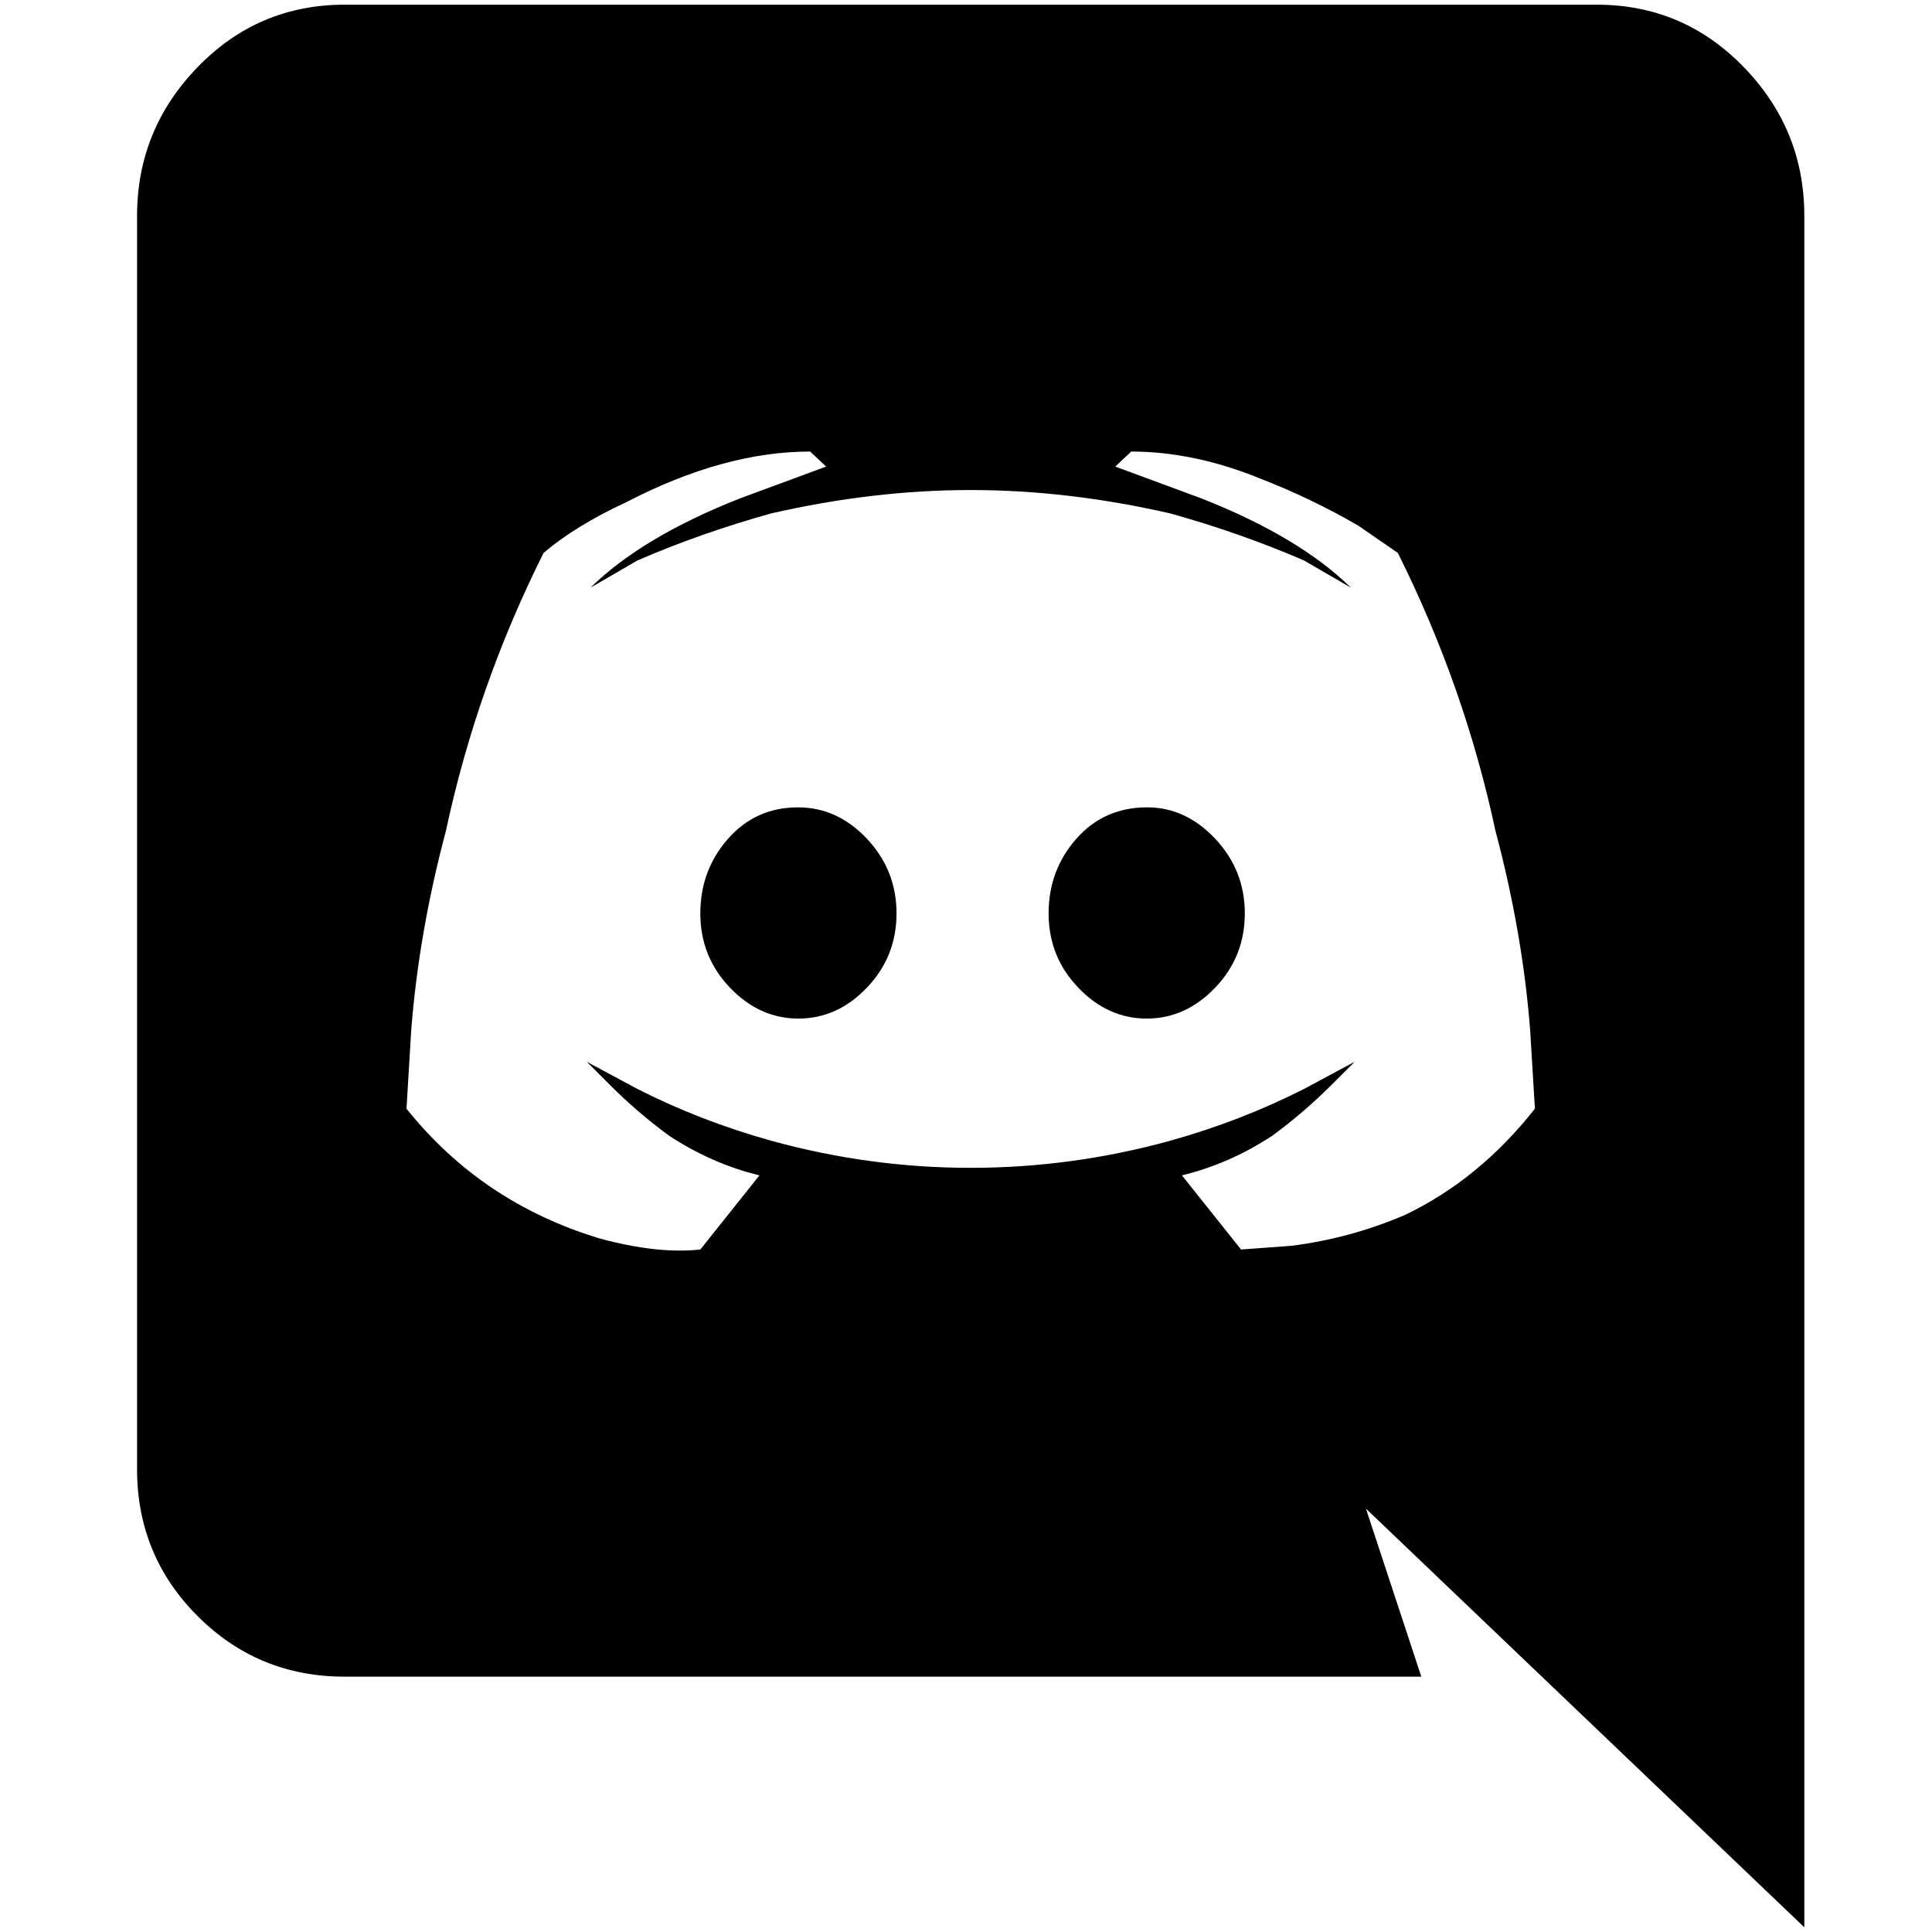<?xml version="1.0" standalone="no"?>
<!DOCTYPE svg PUBLIC "-//W3C//DTD SVG 1.1//EN" "http://www.w3.org/Graphics/SVG/1.1/DTD/svg11.dtd" >
<svg xmlns="http://www.w3.org/2000/svg" xmlns:xlink="http://www.w3.org/1999/xlink" version="1.1" width="2048" height="2048" viewBox="-10 0 2058 2048">
   <path fill="currentColor"
d="M1912 2048l-467 -446l59 179h-1147q-92 0 -156.5 -64.5t-64.5 -156.5v-1335q0 -92 64.5 -158.5t156.5 -66.5h1334q92 0 156.5 66.5t64.5 158.5v1823zM1024 517q-104 0 -213 25q-75 21 -142 50l-50 29q55 -54 159 -95l92 -34l-17 -16q-92 0 -196 54q-54 25 -88 54
q-71 142 -104 296q-29 109 -37 213l-5 83q80 100 205 138q62 17 108 12l63 -79q-50 -12 -96 -42q-34 -25 -63 -54l-25 -25l54 29q67 34 142 55q105 29 213 29t213 -29q75 -21 142 -55l54 -29l-25 25q-29 29 -63 54q-46 30 -96 42l63 79l54 -4q63 -8 121 -33q79 -38 138 -113
l-5 -83q-8 -104 -37 -213q-33 -154 -104 -296l-42 -29q-50 -29 -104 -50q-71 -29 -138 -29l-17 16l92 34q104 41 159 95l-50 -29q-67 -29 -142 -50q-109 -25 -213 -25zM840 855q42 0 73.5 33.5t31.5 79.5t-31.5 79t-73 33t-73 -33t-31.5 -79t29.5 -79.5t74.5 -33.5z
M1212 855q41 0 72.5 33.5t31.5 79.5t-31.5 79t-73 33t-73 -33t-31.5 -79t29.5 -79.5t75.5 -33.5z" />
</svg>
